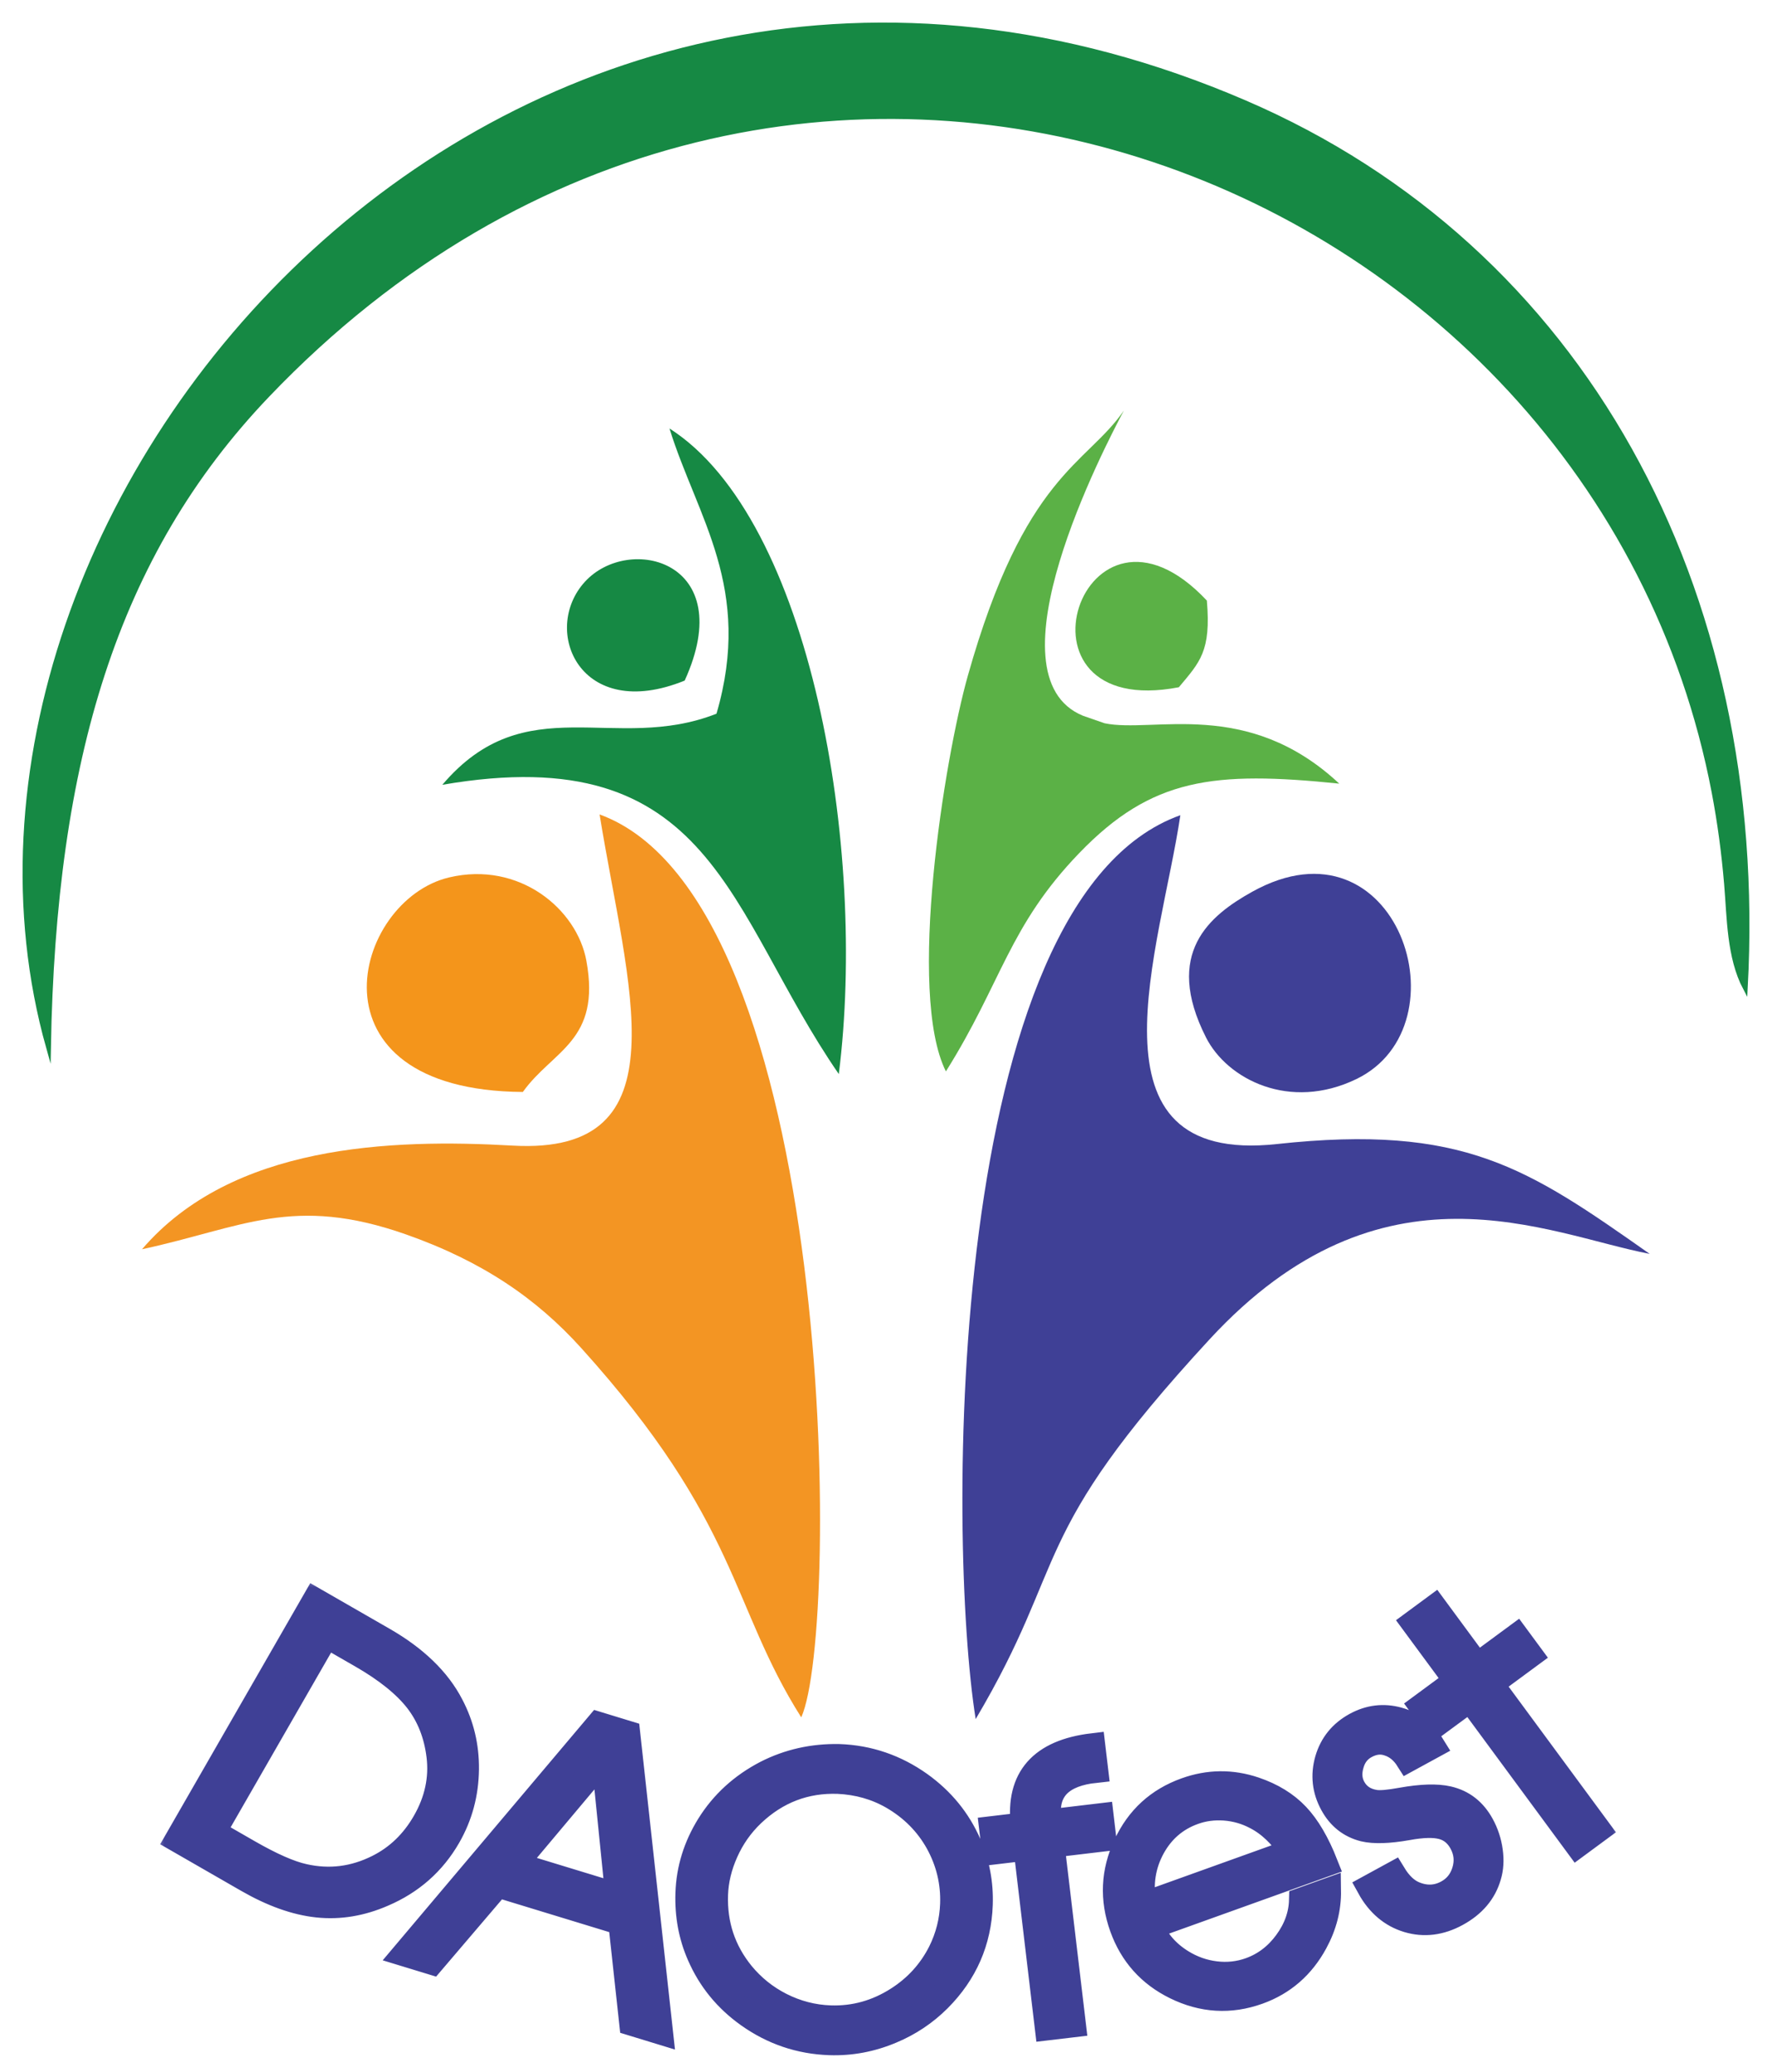 <svg width="71" height="83" viewBox="0 0 71 83" fill="none" xmlns="http://www.w3.org/2000/svg">
<path fill-rule="evenodd" clip-rule="evenodd" d="M1.944 41.966C2.145 30.472 4.603 22.226 10.708 15.834C31.502 -5.935 63.898 6.688 68.679 31.741C68.912 32.968 69.071 34.161 69.177 35.413C69.292 36.758 69.276 38.343 69.931 39.587C70.802 23.551 63.389 9.931 49.884 4.115C20.458 -8.557 -4.189 20.113 1.944 41.966Z" fill="#168944" stroke="#168944" stroke-width="0.191" stroke-miterlimit="22.926"/>
<path fill-rule="evenodd" clip-rule="evenodd" d="M66.1 50.236C61.204 46.794 58.647 45.023 51.156 45.836C43.24 46.695 46.509 37.964 47.294 32.661C37.861 36.023 37.943 61.688 39.093 68.874C42.896 62.455 41.087 61.659 48.464 53.66C55.395 46.145 61.964 49.443 66.1 50.236Z" fill="#3F4096"/>
<path fill-rule="evenodd" clip-rule="evenodd" d="M32.104 68.804C33.689 65.311 33.522 36.089 24.024 32.63C25.142 39.529 27.454 46.291 20.546 45.898C15.648 45.619 9.293 45.851 5.69 50.051C9.721 49.179 11.735 47.858 16.282 49.461C19.326 50.535 21.493 52.019 23.291 54.011C29.632 61.035 29.257 64.307 32.104 68.804Z" fill="#F39523"/>
<path fill-rule="evenodd" clip-rule="evenodd" d="M37.9 42.925C40.145 39.35 40.418 37.108 43.245 34.176C46.151 31.162 48.631 30.881 53.661 31.396C49.968 27.943 46.211 29.386 44.258 28.977L43.397 28.678C39.464 27.074 44.275 17.877 45.029 16.451C43.53 18.631 41.056 18.997 38.779 27.073C37.837 30.414 36.333 39.787 37.9 42.925Z" fill="#5BB146"/>
<path fill-rule="evenodd" clip-rule="evenodd" d="M28.708 28.594C24.624 30.203 21.066 27.508 17.724 31.442C28.585 29.568 29.136 36.545 33.609 43.032C34.745 34.01 32.51 20.79 26.824 17.166C27.933 20.732 30.178 23.552 28.708 28.594Z" fill="#168944"/>
<path fill-rule="evenodd" clip-rule="evenodd" d="M50.167 35.731C48.468 36.678 46.61 38.185 48.322 41.565C49.171 43.241 51.673 44.527 54.351 43.23C58.791 41.078 55.975 32.495 50.167 35.731Z" fill="#3F4096"/>
<path fill-rule="evenodd" clip-rule="evenodd" d="M20.949 43.749C22.15 42.069 24.09 41.719 23.494 38.487C23.112 36.416 20.805 34.493 18 35.152C14.131 36.061 12.095 43.686 20.949 43.749Z" fill="#F4951B"/>
<path fill-rule="evenodd" clip-rule="evenodd" d="M27.434 27.267C29.615 22.476 25.201 21.375 23.435 23.309C21.663 25.25 23.241 28.972 27.434 27.267Z" fill="#168944"/>
<path fill-rule="evenodd" clip-rule="evenodd" d="M47.234 27.534C48.076 26.526 48.531 26.096 48.356 24.062C43.374 18.75 40.058 28.91 47.234 27.534Z" fill="#5BB146"/>
<mask id="path-10-outside-1_271_462" maskUnits="userSpaceOnUse" x="6.1" y="63.11" width="59" height="20" fill="black">
<rect fill="white" x="6.1" y="63.11" width="59" height="20"/>
<path d="M7.1 73.705L12.616 64.11L15.364 65.69C16.647 66.428 17.555 67.304 18.079 68.318C18.497 69.113 18.701 69.968 18.691 70.885C18.68 71.859 18.438 72.757 17.964 73.583C17.361 74.631 16.491 75.401 15.355 75.888C14.481 76.27 13.604 76.417 12.726 76.324C11.847 76.231 10.91 75.896 9.912 75.322L7.1 73.705ZM8.558 73.395L9.95 74.195C10.869 74.723 11.61 75.05 12.174 75.174C13.194 75.405 14.18 75.283 15.134 74.806C15.922 74.414 16.55 73.81 17.016 72.999C17.508 72.143 17.699 71.256 17.587 70.346C17.483 69.488 17.19 68.748 16.713 68.129C16.232 67.511 15.486 66.909 14.473 66.327L13.082 65.527L8.558 73.395ZM16.205 78.282L23.973 69.081L25.151 69.441L26.465 81.414L25.311 81.061L24.872 77.027L19.946 75.523L17.306 78.618L16.205 78.282ZM20.642 74.694L24.75 75.948L24.196 70.463L20.642 74.694ZM33.618 70.374C34.801 70.415 35.885 70.785 36.866 71.483C37.747 72.115 38.398 72.91 38.819 73.872C39.155 74.645 39.307 75.456 39.278 76.305C39.226 77.779 38.673 79.045 37.62 80.103C37.072 80.651 36.437 81.075 35.72 81.374C34.914 81.715 34.086 81.869 33.237 81.839C32.045 81.798 30.955 81.428 29.974 80.729C29.096 80.104 28.448 79.308 28.027 78.341C27.686 77.568 27.532 76.734 27.563 75.844C27.596 74.881 27.877 73.977 28.402 73.129C28.959 72.234 29.728 71.532 30.707 71.026C31.6 70.573 32.569 70.354 33.618 70.374ZM33.583 71.37C32.264 71.324 31.119 71.763 30.145 72.688C29.692 73.121 29.337 73.626 29.079 74.207C28.827 74.772 28.691 75.337 28.671 75.904C28.629 77.105 28.983 78.164 29.73 79.082C30.16 79.603 30.677 80.02 31.284 80.329C31.913 80.647 32.574 80.82 33.271 80.844C34.231 80.877 35.132 80.626 35.967 80.092C36.712 79.617 37.285 78.986 37.68 78.205C37.981 77.598 38.144 76.958 38.168 76.283C38.198 75.418 38.002 74.599 37.58 73.829C37.152 73.058 36.542 72.444 35.752 71.987C35.1 71.613 34.377 71.408 33.583 71.37ZM41.963 81.246L41.108 74.048L39.844 74.198L39.733 73.264L40.997 73.114C40.786 71.244 41.717 70.186 43.786 69.94L43.904 70.932C43.825 70.941 43.739 70.951 43.649 70.962C42.388 71.165 41.852 71.842 42.044 72.99L44.12 72.743L44.23 73.677L42.156 73.924L43.011 81.122L41.963 81.246ZM53.113 74.686L46.124 77.195C46.363 77.771 46.769 78.237 47.341 78.593C47.762 78.856 48.216 79.017 48.699 79.076C49.182 79.135 49.643 79.084 50.086 78.925C50.667 78.716 51.152 78.348 51.541 77.817C51.929 77.287 52.133 76.723 52.148 76.126L53.232 75.737C53.243 76.456 53.066 77.152 52.699 77.825C52.177 78.786 51.417 79.447 50.419 79.805C49.291 80.21 48.182 80.143 47.093 79.606C46.06 79.097 45.348 78.3 44.959 77.216C44.556 76.094 44.605 74.994 45.109 73.916C45.604 72.847 46.403 72.116 47.508 71.72C48.427 71.389 49.35 71.379 50.274 71.691C50.973 71.928 51.536 72.276 51.968 72.733C52.399 73.189 52.78 73.841 53.113 74.686ZM51.758 74.172C51.337 73.532 50.854 73.071 50.304 72.792C49.923 72.591 49.511 72.474 49.072 72.44C48.635 72.409 48.222 72.463 47.834 72.603C47.107 72.863 46.555 73.341 46.179 74.031C45.804 74.722 45.687 75.478 45.827 76.302L51.758 74.172ZM54.863 75.615L55.837 75.083C56.082 75.485 56.363 75.751 56.678 75.878C57.137 76.066 57.574 76.045 57.986 75.819C58.324 75.635 58.551 75.353 58.67 74.976C58.796 74.576 58.759 74.192 58.559 73.826C58.38 73.498 58.127 73.289 57.797 73.198C57.466 73.107 56.996 73.118 56.386 73.231C55.638 73.362 55.057 73.38 54.649 73.284C54.093 73.144 53.67 72.81 53.383 72.283C53.072 71.715 53.006 71.12 53.184 70.499C53.364 69.883 53.741 69.419 54.317 69.104C54.866 68.804 55.434 68.736 56.023 68.897C56.61 69.059 57.071 69.412 57.406 69.955L56.415 70.496C56.206 70.166 55.941 69.951 55.621 69.852C55.328 69.753 55.026 69.789 54.717 69.958C54.438 70.11 54.249 70.349 54.155 70.672C54.047 71.024 54.07 71.343 54.223 71.622C54.405 71.954 54.7 72.149 55.109 72.21C55.314 72.24 55.662 72.207 56.156 72.117C56.946 71.976 57.569 71.957 58.02 72.06C58.611 72.195 59.061 72.545 59.371 73.113C59.548 73.436 59.662 73.784 59.714 74.156C59.766 74.528 59.745 74.865 59.652 75.168C59.467 75.811 59.04 76.316 58.372 76.681C57.714 77.041 57.058 77.122 56.406 76.926C55.752 76.728 55.235 76.291 54.863 75.615ZM63.199 73.929L58.899 68.094L57.515 69.113L56.957 68.356L58.341 67.336L56.633 65.019L57.482 64.393L59.19 66.711L60.763 65.552L61.321 66.309L59.748 67.468L64.048 73.303L63.199 73.929Z"/>
</mask>
<path d="M7.1 73.705L12.616 64.11L15.364 65.69C16.647 66.428 17.555 67.304 18.079 68.318C18.497 69.113 18.701 69.968 18.691 70.885C18.68 71.859 18.438 72.757 17.964 73.583C17.361 74.631 16.491 75.401 15.355 75.888C14.481 76.27 13.604 76.417 12.726 76.324C11.847 76.231 10.91 75.896 9.912 75.322L7.1 73.705ZM8.558 73.395L9.95 74.195C10.869 74.723 11.61 75.05 12.174 75.174C13.194 75.405 14.18 75.283 15.134 74.806C15.922 74.414 16.55 73.81 17.016 72.999C17.508 72.143 17.699 71.256 17.587 70.346C17.483 69.488 17.19 68.748 16.713 68.129C16.232 67.511 15.486 66.909 14.473 66.327L13.082 65.527L8.558 73.395ZM16.205 78.282L23.973 69.081L25.151 69.441L26.465 81.414L25.311 81.061L24.872 77.027L19.946 75.523L17.306 78.618L16.205 78.282ZM20.642 74.694L24.75 75.948L24.196 70.463L20.642 74.694ZM33.618 70.374C34.801 70.415 35.885 70.785 36.866 71.483C37.747 72.115 38.398 72.91 38.819 73.872C39.155 74.645 39.307 75.456 39.278 76.305C39.226 77.779 38.673 79.045 37.62 80.103C37.072 80.651 36.437 81.075 35.72 81.374C34.914 81.715 34.086 81.869 33.237 81.839C32.045 81.798 30.955 81.428 29.974 80.729C29.096 80.104 28.448 79.308 28.027 78.341C27.686 77.568 27.532 76.734 27.563 75.844C27.596 74.881 27.877 73.977 28.402 73.129C28.959 72.234 29.728 71.532 30.707 71.026C31.6 70.573 32.569 70.354 33.618 70.374ZM33.583 71.37C32.264 71.324 31.119 71.763 30.145 72.688C29.692 73.121 29.337 73.626 29.079 74.207C28.827 74.772 28.691 75.337 28.671 75.904C28.629 77.105 28.983 78.164 29.73 79.082C30.16 79.603 30.677 80.02 31.284 80.329C31.913 80.647 32.574 80.82 33.271 80.844C34.231 80.877 35.132 80.626 35.967 80.092C36.712 79.617 37.285 78.986 37.68 78.205C37.981 77.598 38.144 76.958 38.168 76.283C38.198 75.418 38.002 74.599 37.58 73.829C37.152 73.058 36.542 72.444 35.752 71.987C35.1 71.613 34.377 71.408 33.583 71.37ZM41.963 81.246L41.108 74.048L39.844 74.198L39.733 73.264L40.997 73.114C40.786 71.244 41.717 70.186 43.786 69.94L43.904 70.932C43.825 70.941 43.739 70.951 43.649 70.962C42.388 71.165 41.852 71.842 42.044 72.99L44.12 72.743L44.23 73.677L42.156 73.924L43.011 81.122L41.963 81.246ZM53.113 74.686L46.124 77.195C46.363 77.771 46.769 78.237 47.341 78.593C47.762 78.856 48.216 79.017 48.699 79.076C49.182 79.135 49.643 79.084 50.086 78.925C50.667 78.716 51.152 78.348 51.541 77.817C51.929 77.287 52.133 76.723 52.148 76.126L53.232 75.737C53.243 76.456 53.066 77.152 52.699 77.825C52.177 78.786 51.417 79.447 50.419 79.805C49.291 80.21 48.182 80.143 47.093 79.606C46.06 79.097 45.348 78.3 44.959 77.216C44.556 76.094 44.605 74.994 45.109 73.916C45.604 72.847 46.403 72.116 47.508 71.72C48.427 71.389 49.35 71.379 50.274 71.691C50.973 71.928 51.536 72.276 51.968 72.733C52.399 73.189 52.78 73.841 53.113 74.686ZM51.758 74.172C51.337 73.532 50.854 73.071 50.304 72.792C49.923 72.591 49.511 72.474 49.072 72.44C48.635 72.409 48.222 72.463 47.834 72.603C47.107 72.863 46.555 73.341 46.179 74.031C45.804 74.722 45.687 75.478 45.827 76.302L51.758 74.172ZM54.863 75.615L55.837 75.083C56.082 75.485 56.363 75.751 56.678 75.878C57.137 76.066 57.574 76.045 57.986 75.819C58.324 75.635 58.551 75.353 58.67 74.976C58.796 74.576 58.759 74.192 58.559 73.826C58.38 73.498 58.127 73.289 57.797 73.198C57.466 73.107 56.996 73.118 56.386 73.231C55.638 73.362 55.057 73.38 54.649 73.284C54.093 73.144 53.67 72.81 53.383 72.283C53.072 71.715 53.006 71.12 53.184 70.499C53.364 69.883 53.741 69.419 54.317 69.104C54.866 68.804 55.434 68.736 56.023 68.897C56.61 69.059 57.071 69.412 57.406 69.955L56.415 70.496C56.206 70.166 55.941 69.951 55.621 69.852C55.328 69.753 55.026 69.789 54.717 69.958C54.438 70.11 54.249 70.349 54.155 70.672C54.047 71.024 54.07 71.343 54.223 71.622C54.405 71.954 54.7 72.149 55.109 72.21C55.314 72.24 55.662 72.207 56.156 72.117C56.946 71.976 57.569 71.957 58.02 72.06C58.611 72.195 59.061 72.545 59.371 73.113C59.548 73.436 59.662 73.784 59.714 74.156C59.766 74.528 59.745 74.865 59.652 75.168C59.467 75.811 59.04 76.316 58.372 76.681C57.714 77.041 57.058 77.122 56.406 76.926C55.752 76.728 55.235 76.291 54.863 75.615ZM63.199 73.929L58.899 68.094L57.515 69.113L56.957 68.356L58.341 67.336L56.633 65.019L57.482 64.393L59.19 66.711L60.763 65.552L61.321 66.309L59.748 67.468L64.048 73.303L63.199 73.929Z" fill="#3F4096"/>
<path d="M7.1 73.705L12.616 64.11L15.364 65.69C16.647 66.428 17.555 67.304 18.079 68.318C18.497 69.113 18.701 69.968 18.691 70.885C18.68 71.859 18.438 72.757 17.964 73.583C17.361 74.631 16.491 75.401 15.355 75.888C14.481 76.27 13.604 76.417 12.726 76.324C11.847 76.231 10.91 75.896 9.912 75.322L7.1 73.705ZM8.558 73.395L9.95 74.195C10.869 74.723 11.61 75.05 12.174 75.174C13.194 75.405 14.18 75.283 15.134 74.806C15.922 74.414 16.55 73.81 17.016 72.999C17.508 72.143 17.699 71.256 17.587 70.346C17.483 69.488 17.19 68.748 16.713 68.129C16.232 67.511 15.486 66.909 14.473 66.327L13.082 65.527L8.558 73.395ZM16.205 78.282L23.973 69.081L25.151 69.441L26.465 81.414L25.311 81.061L24.872 77.027L19.946 75.523L17.306 78.618L16.205 78.282ZM20.642 74.694L24.75 75.948L24.196 70.463L20.642 74.694ZM33.618 70.374C34.801 70.415 35.885 70.785 36.866 71.483C37.747 72.115 38.398 72.91 38.819 73.872C39.155 74.645 39.307 75.456 39.278 76.305C39.226 77.779 38.673 79.045 37.62 80.103C37.072 80.651 36.437 81.075 35.72 81.374C34.914 81.715 34.086 81.869 33.237 81.839C32.045 81.798 30.955 81.428 29.974 80.729C29.096 80.104 28.448 79.308 28.027 78.341C27.686 77.568 27.532 76.734 27.563 75.844C27.596 74.881 27.877 73.977 28.402 73.129C28.959 72.234 29.728 71.532 30.707 71.026C31.6 70.573 32.569 70.354 33.618 70.374ZM33.583 71.37C32.264 71.324 31.119 71.763 30.145 72.688C29.692 73.121 29.337 73.626 29.079 74.207C28.827 74.772 28.691 75.337 28.671 75.904C28.629 77.105 28.983 78.164 29.73 79.082C30.16 79.603 30.677 80.02 31.284 80.329C31.913 80.647 32.574 80.82 33.271 80.844C34.231 80.877 35.132 80.626 35.967 80.092C36.712 79.617 37.285 78.986 37.68 78.205C37.981 77.598 38.144 76.958 38.168 76.283C38.198 75.418 38.002 74.599 37.58 73.829C37.152 73.058 36.542 72.444 35.752 71.987C35.1 71.613 34.377 71.408 33.583 71.37ZM41.963 81.246L41.108 74.048L39.844 74.198L39.733 73.264L40.997 73.114C40.786 71.244 41.717 70.186 43.786 69.94L43.904 70.932C43.825 70.941 43.739 70.951 43.649 70.962C42.388 71.165 41.852 71.842 42.044 72.99L44.12 72.743L44.23 73.677L42.156 73.924L43.011 81.122L41.963 81.246ZM53.113 74.686L46.124 77.195C46.363 77.771 46.769 78.237 47.341 78.593C47.762 78.856 48.216 79.017 48.699 79.076C49.182 79.135 49.643 79.084 50.086 78.925C50.667 78.716 51.152 78.348 51.541 77.817C51.929 77.287 52.133 76.723 52.148 76.126L53.232 75.737C53.243 76.456 53.066 77.152 52.699 77.825C52.177 78.786 51.417 79.447 50.419 79.805C49.291 80.21 48.182 80.143 47.093 79.606C46.06 79.097 45.348 78.3 44.959 77.216C44.556 76.094 44.605 74.994 45.109 73.916C45.604 72.847 46.403 72.116 47.508 71.72C48.427 71.389 49.35 71.379 50.274 71.691C50.973 71.928 51.536 72.276 51.968 72.733C52.399 73.189 52.78 73.841 53.113 74.686ZM51.758 74.172C51.337 73.532 50.854 73.071 50.304 72.792C49.923 72.591 49.511 72.474 49.072 72.44C48.635 72.409 48.222 72.463 47.834 72.603C47.107 72.863 46.555 73.341 46.179 74.031C45.804 74.722 45.687 75.478 45.827 76.302L51.758 74.172ZM54.863 75.615L55.837 75.083C56.082 75.485 56.363 75.751 56.678 75.878C57.137 76.066 57.574 76.045 57.986 75.819C58.324 75.635 58.551 75.353 58.67 74.976C58.796 74.576 58.759 74.192 58.559 73.826C58.38 73.498 58.127 73.289 57.797 73.198C57.466 73.107 56.996 73.118 56.386 73.231C55.638 73.362 55.057 73.38 54.649 73.284C54.093 73.144 53.67 72.81 53.383 72.283C53.072 71.715 53.006 71.12 53.184 70.499C53.364 69.883 53.741 69.419 54.317 69.104C54.866 68.804 55.434 68.736 56.023 68.897C56.61 69.059 57.071 69.412 57.406 69.955L56.415 70.496C56.206 70.166 55.941 69.951 55.621 69.852C55.328 69.753 55.026 69.789 54.717 69.958C54.438 70.11 54.249 70.349 54.155 70.672C54.047 71.024 54.07 71.343 54.223 71.622C54.405 71.954 54.7 72.149 55.109 72.21C55.314 72.24 55.662 72.207 56.156 72.117C56.946 71.976 57.569 71.957 58.02 72.06C58.611 72.195 59.061 72.545 59.371 73.113C59.548 73.436 59.662 73.784 59.714 74.156C59.766 74.528 59.745 74.865 59.652 75.168C59.467 75.811 59.04 76.316 58.372 76.681C57.714 77.041 57.058 77.122 56.406 76.926C55.752 76.728 55.235 76.291 54.863 75.615ZM63.199 73.929L58.899 68.094L57.515 69.113L56.957 68.356L58.341 67.336L56.633 65.019L57.482 64.393L59.19 66.711L60.763 65.552L61.321 66.309L59.748 67.468L64.048 73.303L63.199 73.929Z" stroke="#3F4096" mask="url(#path-10-outside-1_271_462)"/>
</svg>

